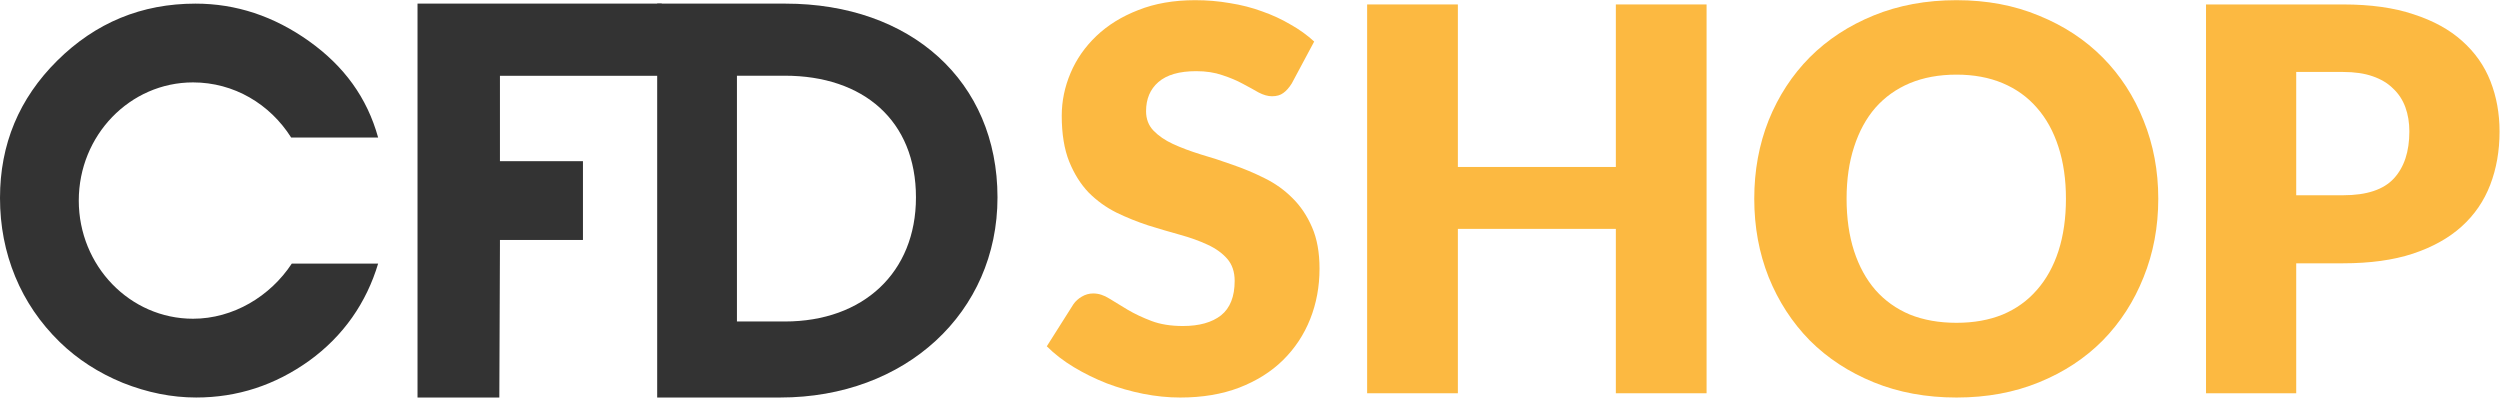 <svg width="979" height="156" viewBox="0 0 979 156" fill="none" xmlns="http://www.w3.org/2000/svg">
<path d="M194.351 63.118H228.285V93.968H194.351V63.118Z" fill="#333333"/>
<path fill-rule="evenodd" clip-rule="evenodd" d="M114.028 53.864C105.714 40.737 91.635 32.269 75.581 32.269C50.876 32.269 30.849 52.987 30.849 78.543C30.849 104.099 50.876 124.817 75.581 124.817C91.355 124.817 105.852 116.013 114.27 103.222H148.077C143.52 118.46 134.535 131.533 121.119 141.238C107.704 150.857 92.938 155.666 76.823 155.666C67.288 155.666 57.712 153.751 48.093 149.92C38.559 146.005 30.332 140.684 23.414 133.959C15.736 126.468 9.914 117.913 5.948 108.294C1.983 98.675 0 88.418 0 77.522C0 56.496 7.467 38.577 22.401 23.765C37.42 8.868 55.476 1.42 76.57 1.42C92.432 1.42 107.24 6.314 120.993 16.104C134.746 25.893 143.774 38.286 148.077 53.864H114.028Z" fill="#333333"/>
<path d="M257.351 1.42V155.666H305.553C354.603 155.666 390.62 122.426 390.62 77.309C390.62 31.729 356.608 1.42 307.558 1.42H257.351ZM307.327 29.647C338.099 29.647 358.691 47.231 358.691 77.309C358.691 106.693 338.099 125.897 307.327 125.897H288.586V29.647H307.327Z" fill="#333333"/>
<path d="M259.134 1.42L163.501 1.42V155.666H195.539L195.777 96.164V29.681L259.134 29.681V1.42Z" fill="#333333"/>
<path d="M505.857 32.675C504.812 34.347 503.697 35.601 502.513 36.437C501.398 37.273 499.935 37.691 498.124 37.691C496.522 37.691 494.78 37.204 492.899 36.228C491.088 35.183 488.998 34.034 486.629 32.78C484.33 31.526 481.683 30.411 478.687 29.436C475.691 28.391 472.278 27.868 468.446 27.868C461.828 27.868 456.881 29.297 453.607 32.153C450.402 34.94 448.8 38.736 448.8 43.543C448.8 46.609 449.775 49.151 451.726 51.172C453.677 53.192 456.219 54.934 459.354 56.397C462.559 57.86 466.182 59.218 470.223 60.472C474.333 61.657 478.513 63.015 482.763 64.548C487.012 66.011 491.157 67.752 495.198 69.773C499.308 71.793 502.931 74.371 506.066 77.506C509.271 80.641 511.848 84.472 513.799 89.001C515.75 93.46 516.725 98.859 516.725 105.198C516.725 112.235 515.506 118.818 513.068 124.949C510.629 131.079 507.076 136.444 502.409 141.042C497.811 145.57 492.098 149.158 485.271 151.805C478.513 154.383 470.815 155.672 462.176 155.672C457.439 155.672 452.597 155.184 447.651 154.209C442.774 153.233 438.037 151.875 433.439 150.133C428.841 148.322 424.521 146.197 420.48 143.759C416.44 141.32 412.922 138.603 409.926 135.608L420.376 119.097C421.212 117.912 422.292 116.937 423.616 116.171C425.009 115.335 426.507 114.917 428.109 114.917C430.199 114.917 432.289 115.579 434.379 116.902C436.539 118.226 438.942 119.689 441.59 121.291C444.307 122.894 447.407 124.357 450.89 125.68C454.373 127.004 458.484 127.666 463.221 127.666C469.63 127.666 474.612 126.272 478.165 123.486C481.718 120.629 483.494 116.136 483.494 110.005C483.494 106.452 482.519 103.561 480.568 101.332C478.617 99.103 476.04 97.256 472.835 95.793C469.7 94.33 466.112 93.041 462.072 91.927C458.031 90.812 453.886 89.593 449.636 88.269C445.386 86.876 441.241 85.204 437.201 83.253C433.16 81.233 429.537 78.621 426.332 75.416C423.197 72.141 420.655 68.101 418.704 63.294C416.753 58.417 415.778 52.426 415.778 45.32C415.778 39.607 416.928 34.034 419.227 28.6C421.526 23.166 424.904 18.324 429.363 14.074C433.822 9.825 439.291 6.446 445.77 3.938C452.249 1.36 459.668 0.071 468.028 0.071C472.696 0.071 477.224 0.454 481.613 1.221C486.072 1.917 490.287 2.997 494.258 4.46C498.229 5.854 501.921 7.56 505.335 9.581C508.818 11.531 511.918 13.761 514.635 16.269L505.857 32.675Z" fill="#FCB941"/>
<path d="M668.294 1.743V154H632.764V89.628H570.9V154H535.37V1.743H570.9V65.384H632.764V1.743H668.294Z" fill="#FCB941"/>
<path d="M845.18 77.819C845.18 88.827 843.264 99.068 839.432 108.542C835.67 118.017 830.341 126.272 823.444 133.309C816.547 140.275 808.222 145.744 798.468 149.715C788.785 153.686 778.021 155.672 766.178 155.672C754.335 155.672 743.536 153.686 733.783 149.715C724.03 145.744 715.67 140.275 708.703 133.309C701.806 126.272 696.442 118.017 692.61 108.542C688.848 99.068 686.967 88.827 686.967 77.819C686.967 66.812 688.848 56.571 692.61 47.096C696.442 37.622 701.806 29.401 708.703 22.434C715.67 15.468 724.03 9.999 733.783 6.028C743.536 2.057 754.335 0.071 766.178 0.071C778.021 0.071 788.785 2.092 798.468 6.132C808.222 10.103 816.547 15.572 823.444 22.539C830.341 29.506 835.67 37.726 839.432 47.201C843.264 56.675 845.18 66.882 845.18 77.819ZM809.023 77.819C809.023 70.295 808.048 63.538 806.097 57.546C804.146 51.485 801.325 46.365 797.632 42.185C794.01 38.005 789.551 34.8 784.256 32.571C778.962 30.341 772.936 29.227 766.178 29.227C759.351 29.227 753.255 30.341 747.89 32.571C742.596 34.8 738.102 38.005 734.41 42.185C730.787 46.365 728.001 51.485 726.05 57.546C724.099 63.538 723.124 70.295 723.124 77.819C723.124 85.413 724.099 92.24 726.05 98.301C728.001 104.293 730.787 109.378 734.41 113.558C738.102 117.738 742.596 120.943 747.89 123.172C753.255 125.332 759.351 126.412 766.178 126.412C772.936 126.412 778.962 125.332 784.256 123.172C789.551 120.943 794.01 117.738 797.632 113.558C801.325 109.378 804.146 104.293 806.097 98.301C808.048 92.24 809.023 85.413 809.023 77.819Z" fill="#FCB941"/>
<path d="M917.589 76.461C926.785 76.461 933.403 74.266 937.444 69.877C941.484 65.488 943.505 59.358 943.505 51.485C943.505 48.002 942.982 44.832 941.937 41.976C940.892 39.12 939.29 36.681 937.13 34.661C935.04 32.571 932.358 30.968 929.084 29.854C925.879 28.739 922.047 28.182 917.589 28.182H899.197V76.461H917.589ZM917.589 1.743C928.317 1.743 937.513 3.032 945.177 5.61C952.91 8.118 959.249 11.601 964.196 16.06C969.212 20.518 972.904 25.778 975.273 31.839C977.641 37.9 978.826 44.449 978.826 51.485C978.826 59.079 977.606 66.046 975.168 72.385C972.73 78.725 969.003 84.159 963.987 88.687C958.971 93.216 952.596 96.769 944.863 99.346C937.2 101.854 928.108 103.108 917.589 103.108H899.197V154H863.876V1.743H917.589Z" fill="#FCB941"/>
</svg>
